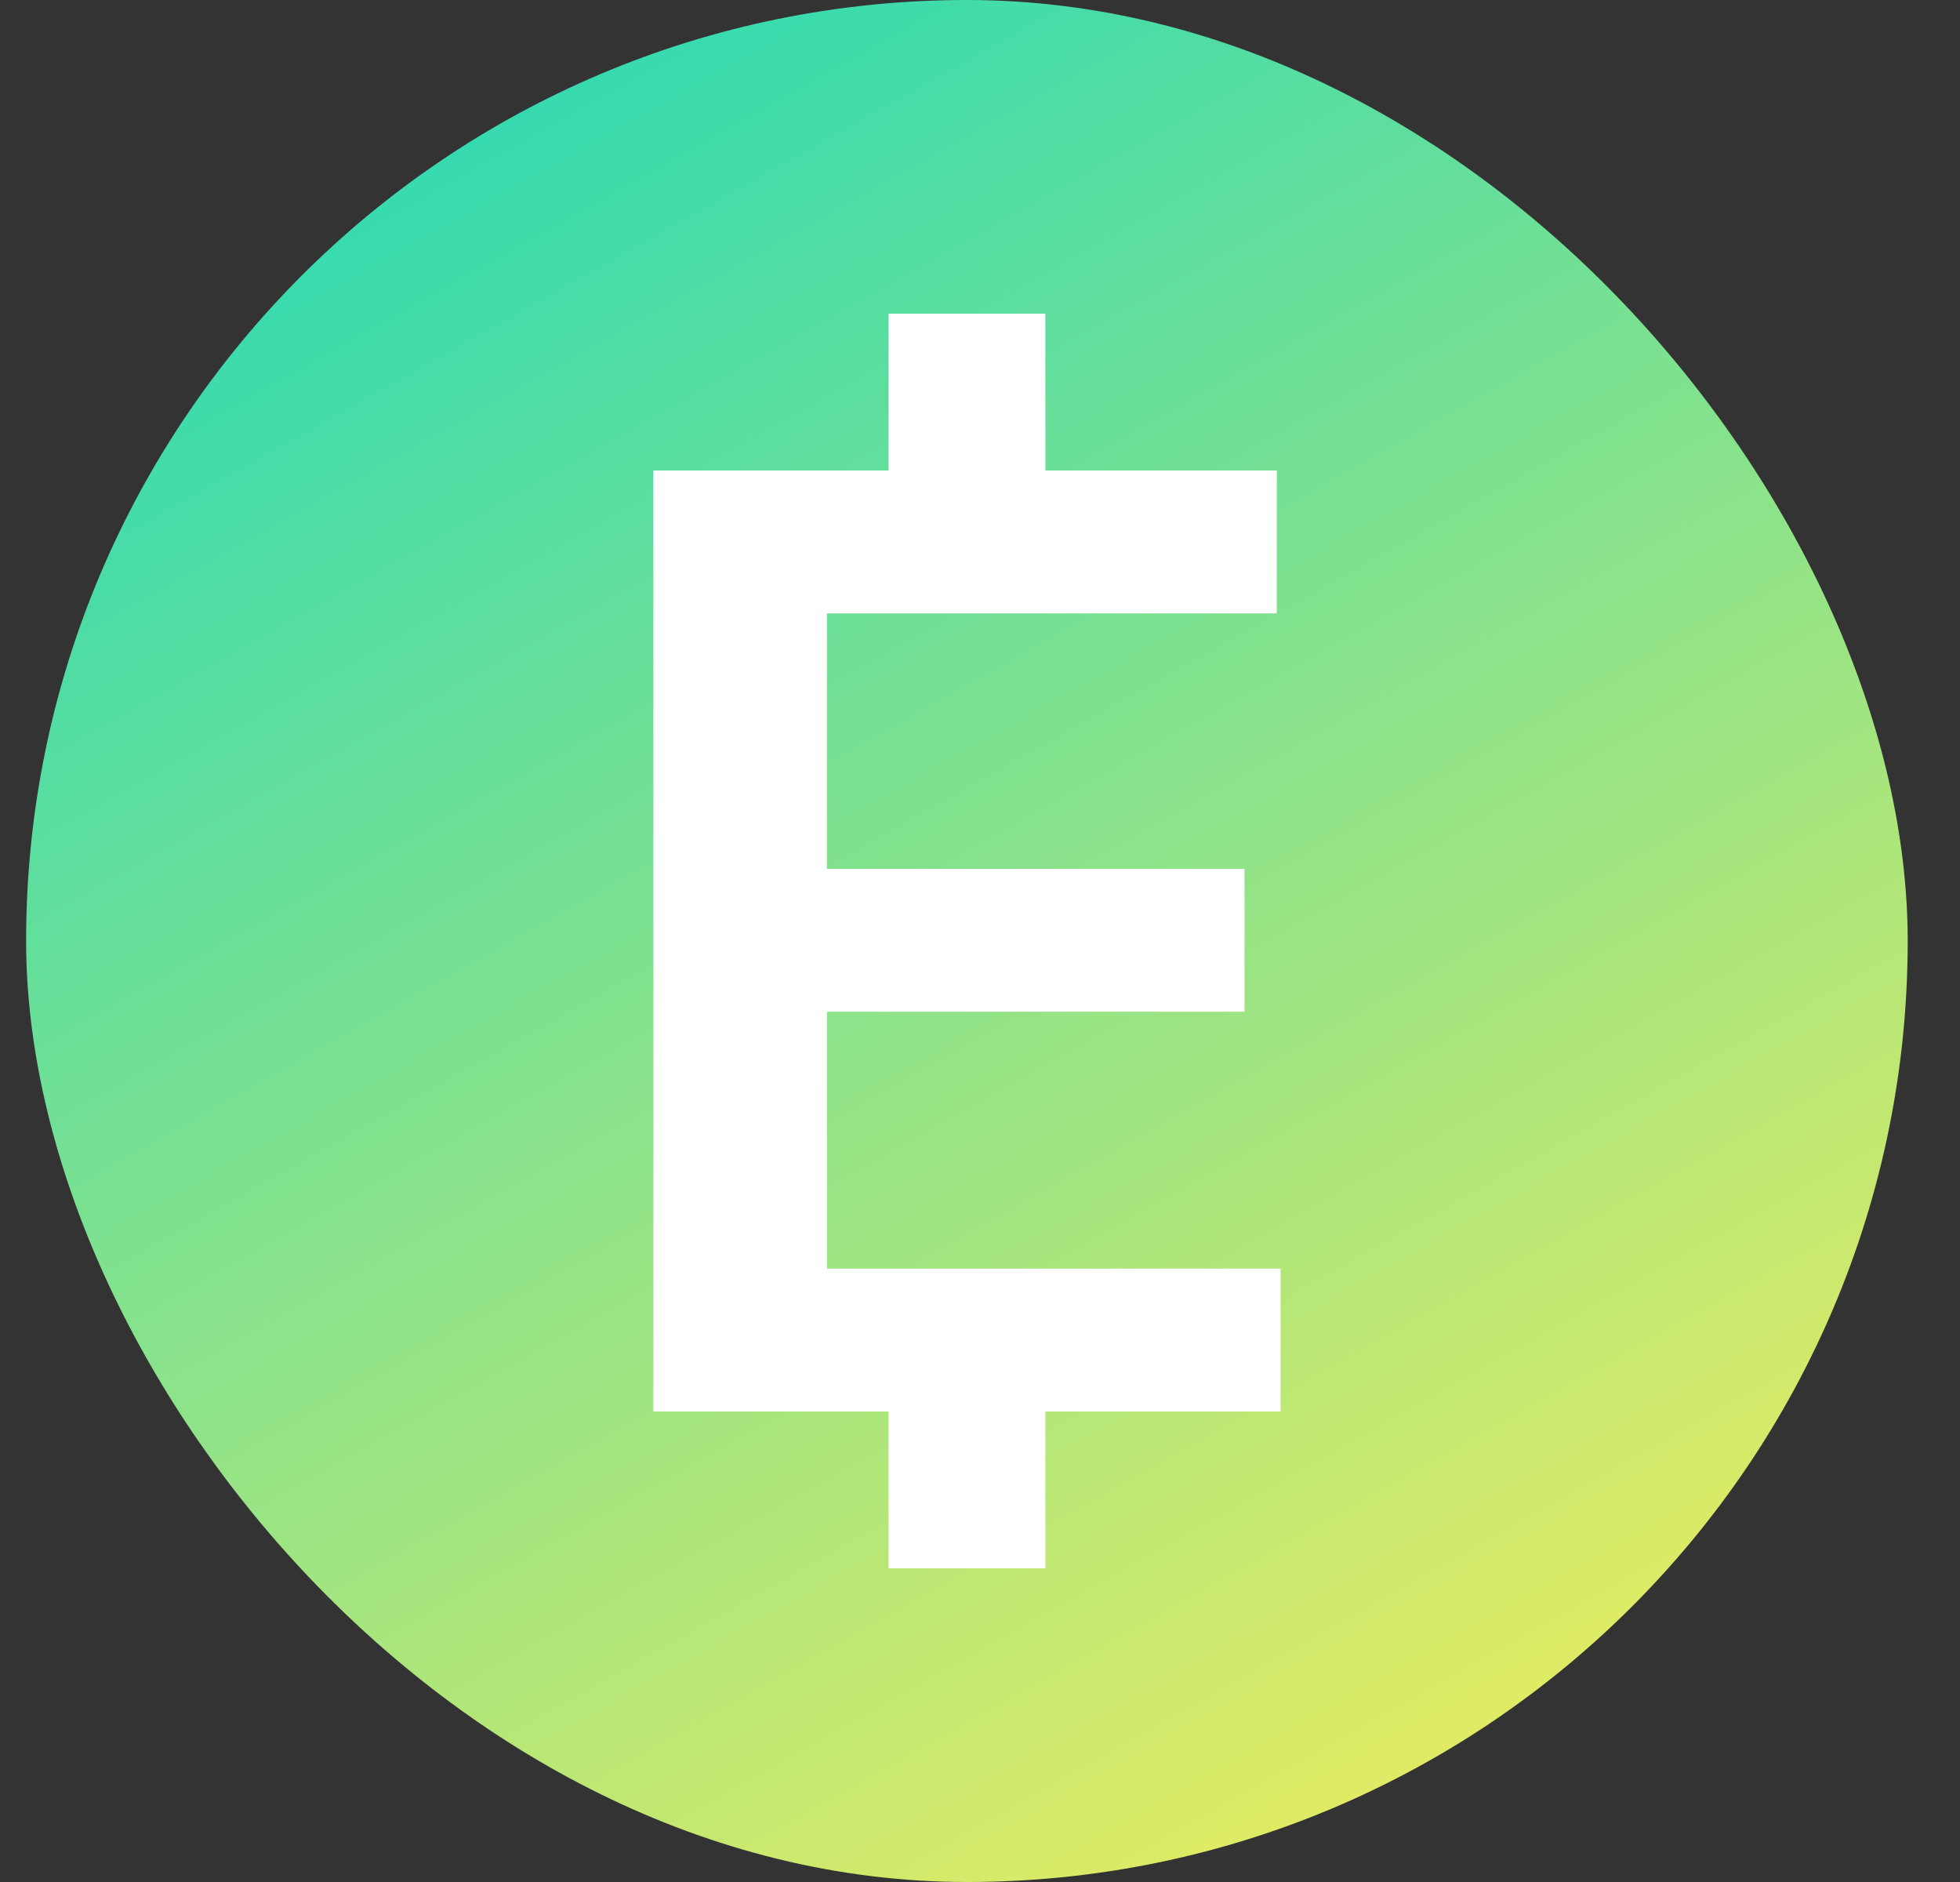 <svg width="25" height="24" viewBox="0 0 25 24" fill="none" xmlns="http://www.w3.org/2000/svg">
<rect x="0" y="0" width="25" height="24" fill="#333333" stroke="none"/>
<rect x="0.333" width="24" height="24" rx="12" fill="url(#paint0_linear_4104_408)"/>
<path d="M8.334 18H16.334V16.178H10.548V12.902H15.874V11.08H10.548V7.822H16.286V6H8.334V18Z" fill="white"/>
<rect x="11.334" y="4" width="2" height="2" fill="white"/>
<rect x="11.334" y="18" width="2" height="2" fill="white"/>
<defs>
<linearGradient id="paint0_linear_4104_408" x1="-0.033" y1="-3.75" x2="17.693" y2="27.796" gradientUnits="userSpaceOnUse">
<stop stop-color="#00D5C7"/>
<stop offset="1" stop-color="#FFEE57"/>
</linearGradient>
</defs>
</svg>
